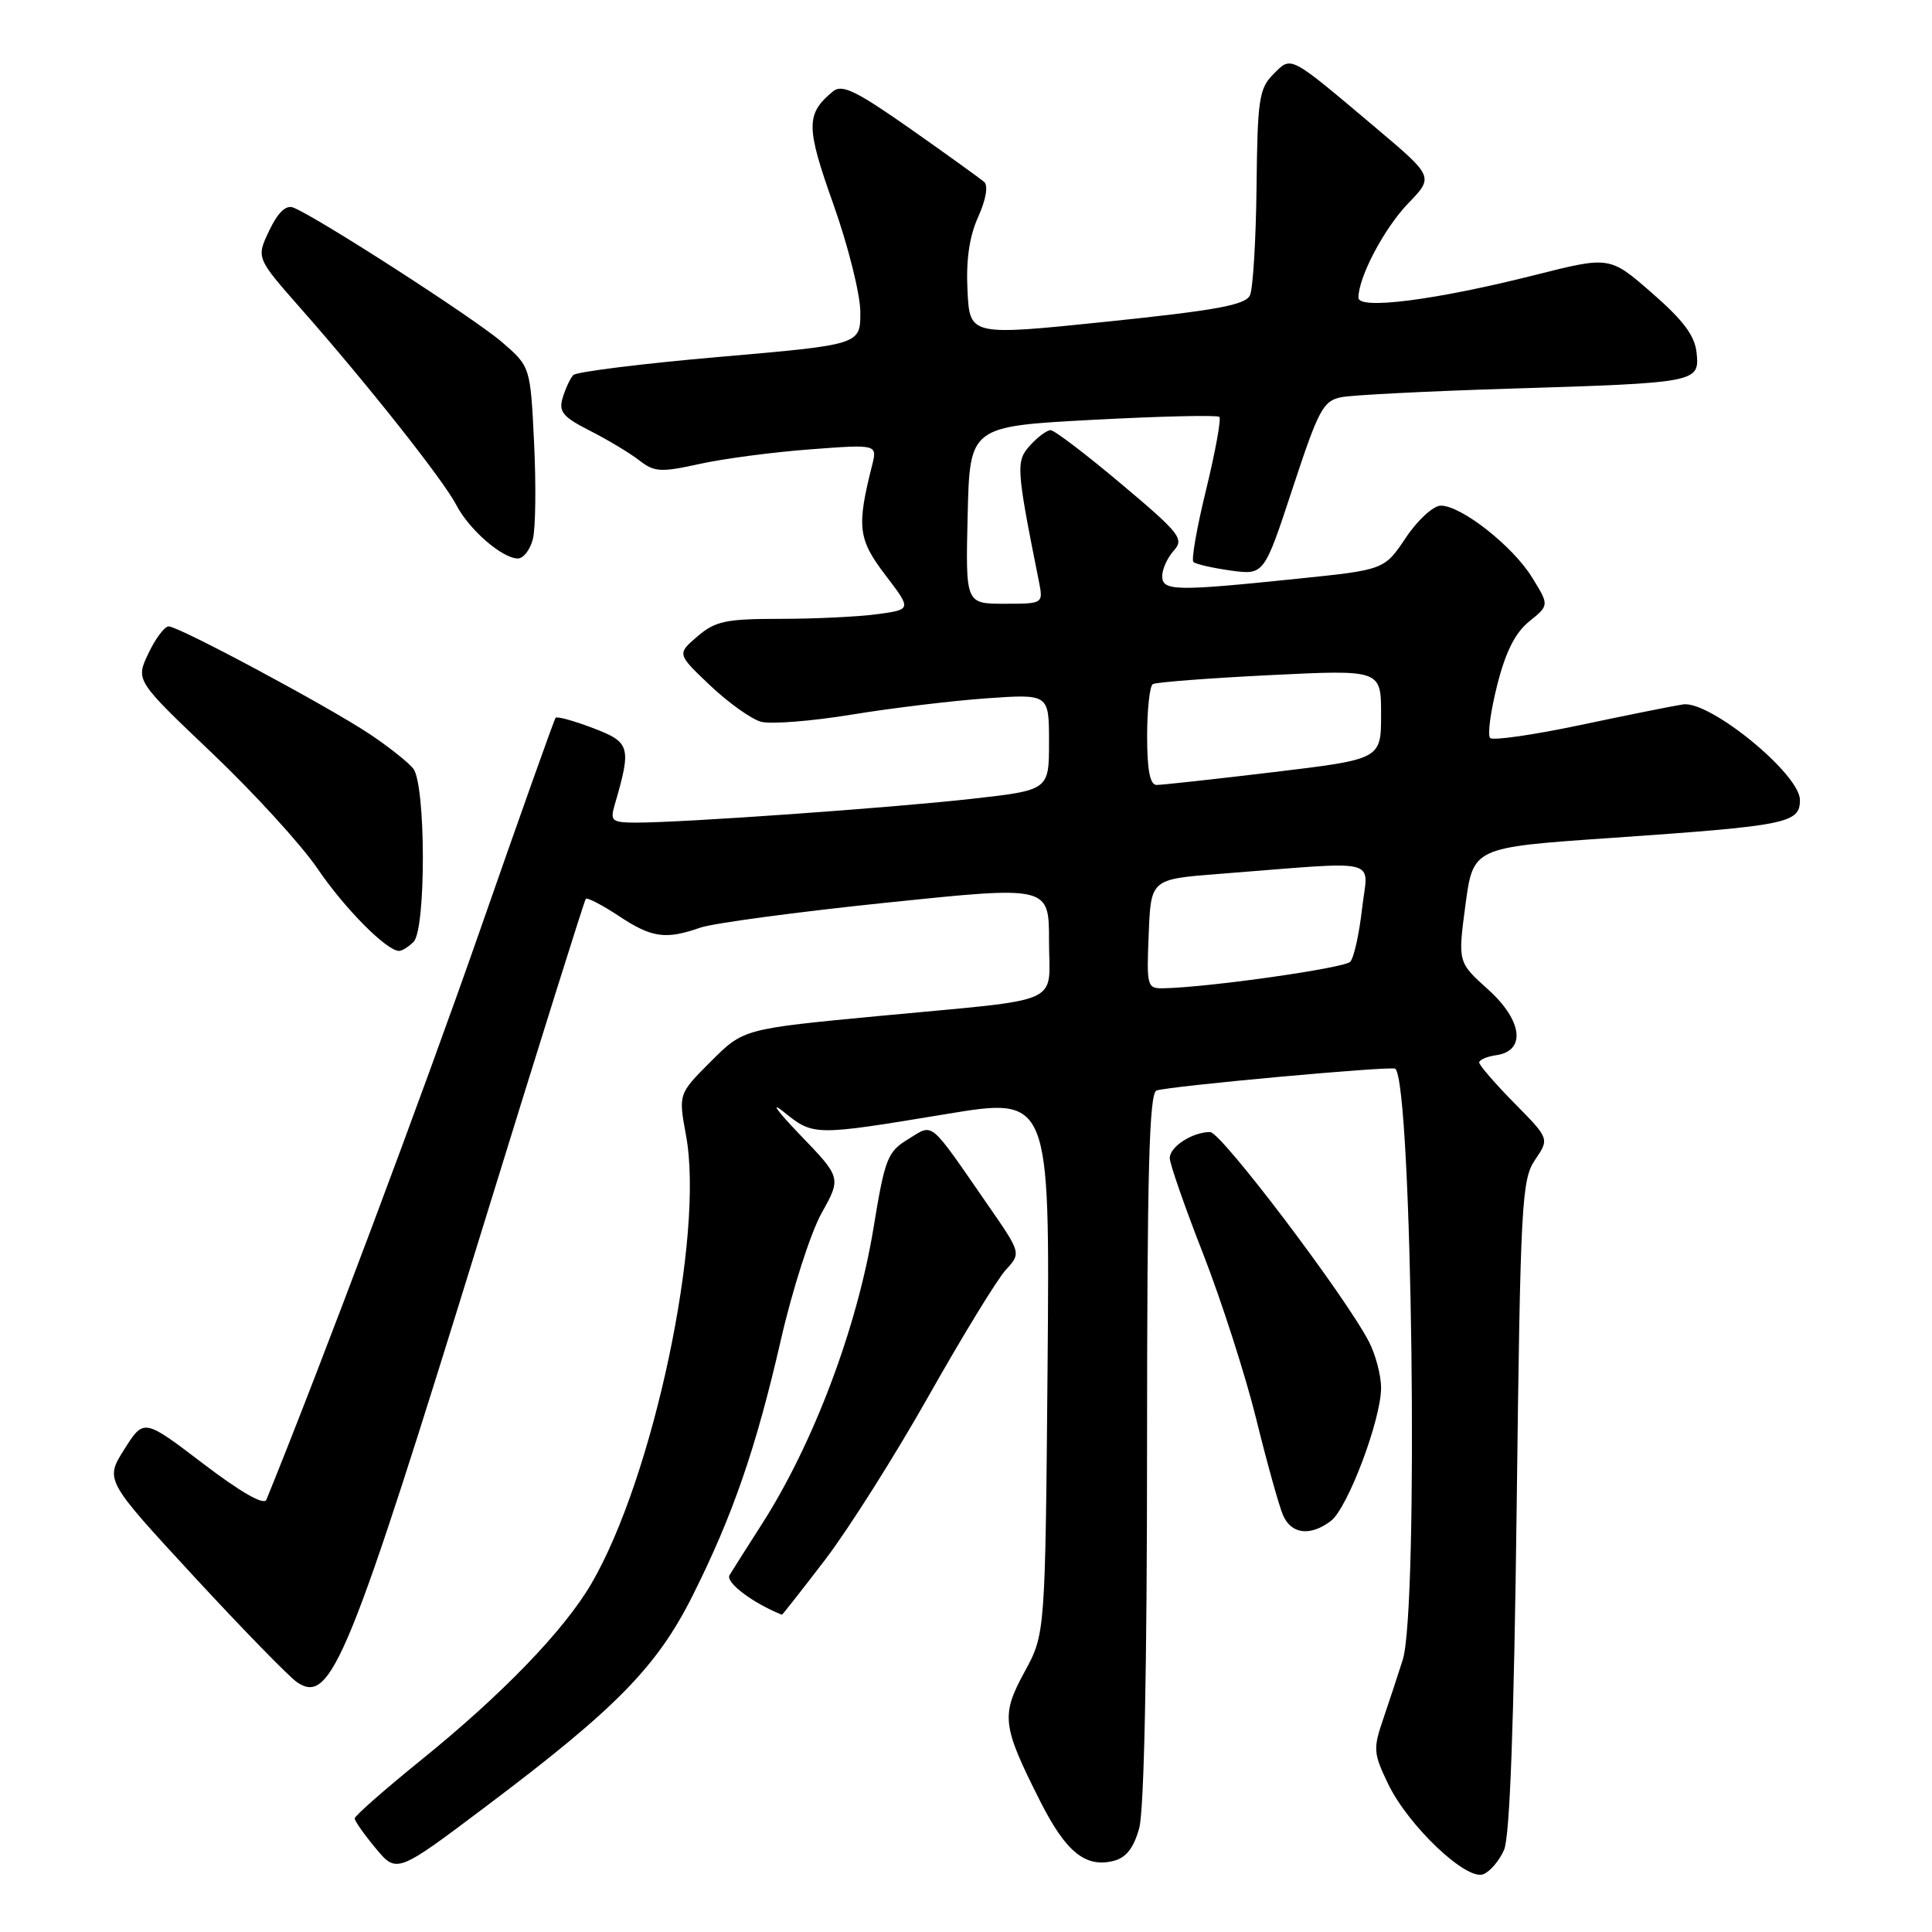 <?xml version="1.0" encoding="UTF-8" standalone="no"?>
<!DOCTYPE svg PUBLIC "-//W3C//DTD SVG 1.1//EN" "http://www.w3.org/Graphics/SVG/1.1/DTD/svg11.dtd" >
<svg xmlns="http://www.w3.org/2000/svg" xmlns:xlink="http://www.w3.org/1999/xlink" version="1.1" viewBox="0 0 256 256">
 <g >
 <path fill="currentColor"
d=" M 199.30 245.11 C 200.06 243.35 200.61 228.44 200.97 199.50 C 201.46 159.37 201.63 156.31 203.40 153.69 C 205.31 150.88 205.31 150.88 200.65 146.16 C 198.09 143.56 196.00 141.14 196.00 140.79 C 196.00 140.43 197.01 140.00 198.25 139.82 C 202.24 139.25 201.75 135.22 197.17 131.10 C 193.17 127.50 193.17 127.50 194.18 119.90 C 195.20 112.29 195.20 112.29 213.35 111.04 C 236.88 109.41 238.50 109.09 238.50 106.00 C 238.50 102.57 226.53 92.78 223.00 93.34 C 221.62 93.55 215.46 94.79 209.31 96.09 C 203.15 97.39 197.82 98.15 197.45 97.79 C 197.09 97.42 197.50 94.28 198.38 90.81 C 199.49 86.39 200.76 83.86 202.62 82.35 C 205.29 80.20 205.29 80.20 203.00 76.50 C 200.44 72.35 193.63 67.00 190.92 67.00 C 189.93 67.00 187.85 68.90 186.28 71.25 C 183.43 75.50 183.43 75.50 171.96 76.68 C 155.71 78.36 154.00 78.33 154.00 76.33 C 154.00 75.41 154.69 73.90 155.53 72.96 C 156.94 71.41 156.37 70.68 148.59 64.14 C 143.93 60.21 139.71 57.00 139.21 57.00 C 138.72 57.00 137.49 57.91 136.49 59.02 C 134.59 61.11 134.65 61.99 137.65 76.99 C 138.25 80.00 138.25 80.00 133.09 80.00 C 127.94 80.00 127.94 80.00 128.22 68.25 C 128.50 56.50 128.50 56.50 144.80 55.63 C 153.76 55.15 161.31 54.98 161.57 55.24 C 161.83 55.50 161.05 59.81 159.83 64.83 C 158.60 69.84 157.84 74.17 158.13 74.46 C 158.42 74.75 160.65 75.26 163.08 75.60 C 167.50 76.20 167.50 76.20 171.29 64.67 C 174.75 54.17 175.33 53.09 177.79 52.62 C 179.28 52.34 189.28 51.83 200.00 51.50 C 224.96 50.73 225.20 50.68 224.81 46.76 C 224.58 44.49 223.06 42.45 218.90 38.83 C 213.30 33.94 213.30 33.94 203.40 36.44 C 190.30 39.75 180.00 41.08 180.00 39.45 C 180.00 36.72 183.40 30.27 186.58 26.96 C 189.99 23.43 189.99 23.43 182.33 16.96 C 170.69 7.15 171.16 7.39 168.72 9.84 C 166.84 11.72 166.62 13.18 166.50 24.71 C 166.42 31.74 166.03 38.23 165.63 39.12 C 165.04 40.41 161.24 41.11 146.69 42.62 C 128.50 44.50 128.50 44.50 128.20 38.53 C 127.99 34.47 128.44 31.34 129.61 28.75 C 130.64 26.48 130.96 24.60 130.42 24.12 C 129.91 23.67 125.52 20.51 120.67 17.10 C 113.41 12.01 111.57 11.11 110.36 12.12 C 106.76 15.10 106.77 16.79 110.44 27.10 C 112.40 32.63 114.00 39.03 114.00 41.39 C 114.00 45.67 114.00 45.67 95.35 47.29 C 85.09 48.18 76.36 49.27 75.96 49.70 C 75.55 50.14 74.93 51.49 74.56 52.70 C 74.00 54.56 74.57 55.25 78.20 57.09 C 80.56 58.29 83.50 60.06 84.72 61.01 C 86.71 62.56 87.56 62.61 92.72 61.47 C 95.90 60.77 102.50 59.90 107.38 59.54 C 116.26 58.87 116.26 58.87 115.55 61.69 C 113.50 69.81 113.70 71.45 117.31 76.19 C 120.80 80.76 120.80 80.76 116.26 81.38 C 113.76 81.72 107.98 82.00 103.42 82.00 C 96.17 82.00 94.77 82.30 92.41 84.33 C 89.70 86.65 89.70 86.65 94.10 90.83 C 96.52 93.12 99.56 95.29 100.85 95.64 C 102.15 95.98 107.55 95.56 112.85 94.69 C 118.16 93.82 126.21 92.85 130.75 92.53 C 139.00 91.95 139.00 91.95 139.00 98.33 C 139.00 104.70 139.00 104.70 128.75 105.85 C 118.05 107.05 90.57 109.00 84.36 109.00 C 81.11 109.00 80.83 108.79 81.42 106.75 C 83.70 98.94 83.54 98.37 78.59 96.48 C 76.04 95.51 73.80 94.89 73.62 95.11 C 73.44 95.32 68.89 108.10 63.52 123.50 C 55.96 145.15 42.70 180.51 35.30 198.72 C 34.99 199.50 31.95 197.77 26.93 193.95 C 19.06 187.95 19.06 187.95 16.48 192.03 C 13.90 196.11 13.90 196.11 25.70 208.89 C 32.19 215.92 38.35 222.23 39.38 222.92 C 43.87 225.93 46.22 220.18 64.01 162.50 C 71.31 138.85 77.43 119.32 77.62 119.10 C 77.81 118.89 79.76 119.90 81.96 121.35 C 86.36 124.27 88.18 124.53 92.79 122.92 C 94.49 122.33 105.58 120.84 117.44 119.61 C 139.00 117.37 139.00 117.37 139.00 124.67 C 139.00 133.34 141.42 132.26 116.51 134.62 C 98.51 136.33 98.51 136.33 94.20 140.64 C 89.89 144.95 89.89 144.95 90.90 150.44 C 93.36 163.70 86.58 195.77 78.35 209.86 C 74.74 216.04 66.53 224.54 55.79 233.22 C 50.96 237.13 47.00 240.61 47.00 240.95 C 47.00 241.30 48.26 243.08 49.79 244.92 C 52.58 248.26 52.58 248.26 64.54 239.25 C 81.67 226.35 87.05 220.85 91.77 211.44 C 97.12 200.77 100.19 191.85 103.48 177.50 C 104.99 170.90 107.41 163.37 108.85 160.77 C 111.48 156.05 111.48 156.05 105.99 150.35 C 102.97 147.21 102.00 145.85 103.83 147.32 C 107.80 150.52 107.82 150.52 125.31 147.63 C 139.11 145.34 139.11 145.34 138.81 180.92 C 138.50 216.50 138.50 216.50 135.76 221.53 C 132.61 227.31 132.77 228.65 137.85 238.71 C 141.24 245.41 143.83 247.51 147.55 246.58 C 149.22 246.16 150.22 244.88 150.95 242.24 C 151.60 239.90 151.99 221.00 151.99 191.72 C 152.00 155.20 152.27 144.84 153.25 144.50 C 154.93 143.91 184.40 141.22 184.88 141.61 C 187.12 143.46 188.01 213.16 185.87 219.93 C 185.25 221.89 184.09 225.42 183.29 227.76 C 181.93 231.73 181.97 232.31 183.96 236.43 C 186.65 241.97 194.29 249.21 196.54 248.35 C 197.43 248.01 198.67 246.55 199.30 245.11 Z  M 109.32 206.69 C 112.40 202.66 118.59 192.88 123.07 184.94 C 127.55 177.00 132.14 169.50 133.27 168.27 C 135.31 166.04 135.31 166.04 130.97 159.77 C 122.96 148.20 123.76 148.86 120.35 150.94 C 117.60 152.60 117.25 153.50 115.74 162.74 C 113.56 175.97 107.79 191.28 100.95 201.96 C 99.00 205.01 97.07 208.04 96.67 208.71 C 96.09 209.66 99.74 212.42 103.61 213.96 C 103.67 213.98 106.24 210.71 109.32 206.69 Z  M 176.35 201.53 C 178.57 199.85 183.00 188.11 183.00 183.90 C 183.00 182.25 182.28 179.51 181.40 177.80 C 178.26 171.73 161.81 150.00 160.35 150.00 C 158.01 150.00 155.00 151.94 155.00 153.45 C 155.00 154.21 156.99 159.93 159.43 166.16 C 161.86 172.40 165.02 182.22 166.45 188.00 C 167.87 193.78 169.47 199.51 170.00 200.75 C 171.08 203.29 173.61 203.61 176.35 201.53 Z  M 54.80 124.80 C 56.47 123.13 56.43 103.92 54.75 101.83 C 54.06 100.98 51.48 98.93 49.00 97.28 C 43.48 93.60 23.70 83.00 22.35 83.00 C 21.81 83.00 20.60 84.61 19.67 86.57 C 17.96 90.15 17.96 90.15 28.07 99.76 C 33.63 105.05 39.91 111.93 42.04 115.05 C 45.64 120.36 51.23 126.00 52.88 126.00 C 53.27 126.00 54.14 125.46 54.80 124.80 Z  M 70.61 71.42 C 70.97 69.99 71.04 64.28 70.77 58.71 C 70.28 48.58 70.28 48.58 66.50 45.32 C 62.89 42.20 41.90 28.67 38.85 27.50 C 37.89 27.13 36.82 28.15 35.67 30.56 C 33.95 34.17 33.95 34.17 39.82 40.84 C 48.66 50.86 58.74 63.60 60.45 66.89 C 62.13 70.16 66.55 74.00 68.62 74.00 C 69.36 74.00 70.25 72.84 70.61 71.42 Z  M 152.21 123.75 C 152.50 116.50 152.50 116.50 161.50 115.80 C 183.55 114.09 181.25 113.53 180.48 120.41 C 180.10 123.76 179.40 126.92 178.91 127.44 C 178.12 128.28 160.17 130.83 154.21 130.95 C 151.99 131.00 151.92 130.74 152.21 123.75 Z  M 152.00 97.56 C 152.00 94.02 152.34 90.91 152.75 90.65 C 153.16 90.40 160.14 89.86 168.25 89.46 C 183.00 88.73 183.00 88.73 183.00 94.67 C 183.00 100.60 183.00 100.60 168.75 102.31 C 160.91 103.25 153.94 104.01 153.25 104.01 C 152.38 104.00 152.00 102.04 152.00 97.56 Z "/>
</g>
</svg>
